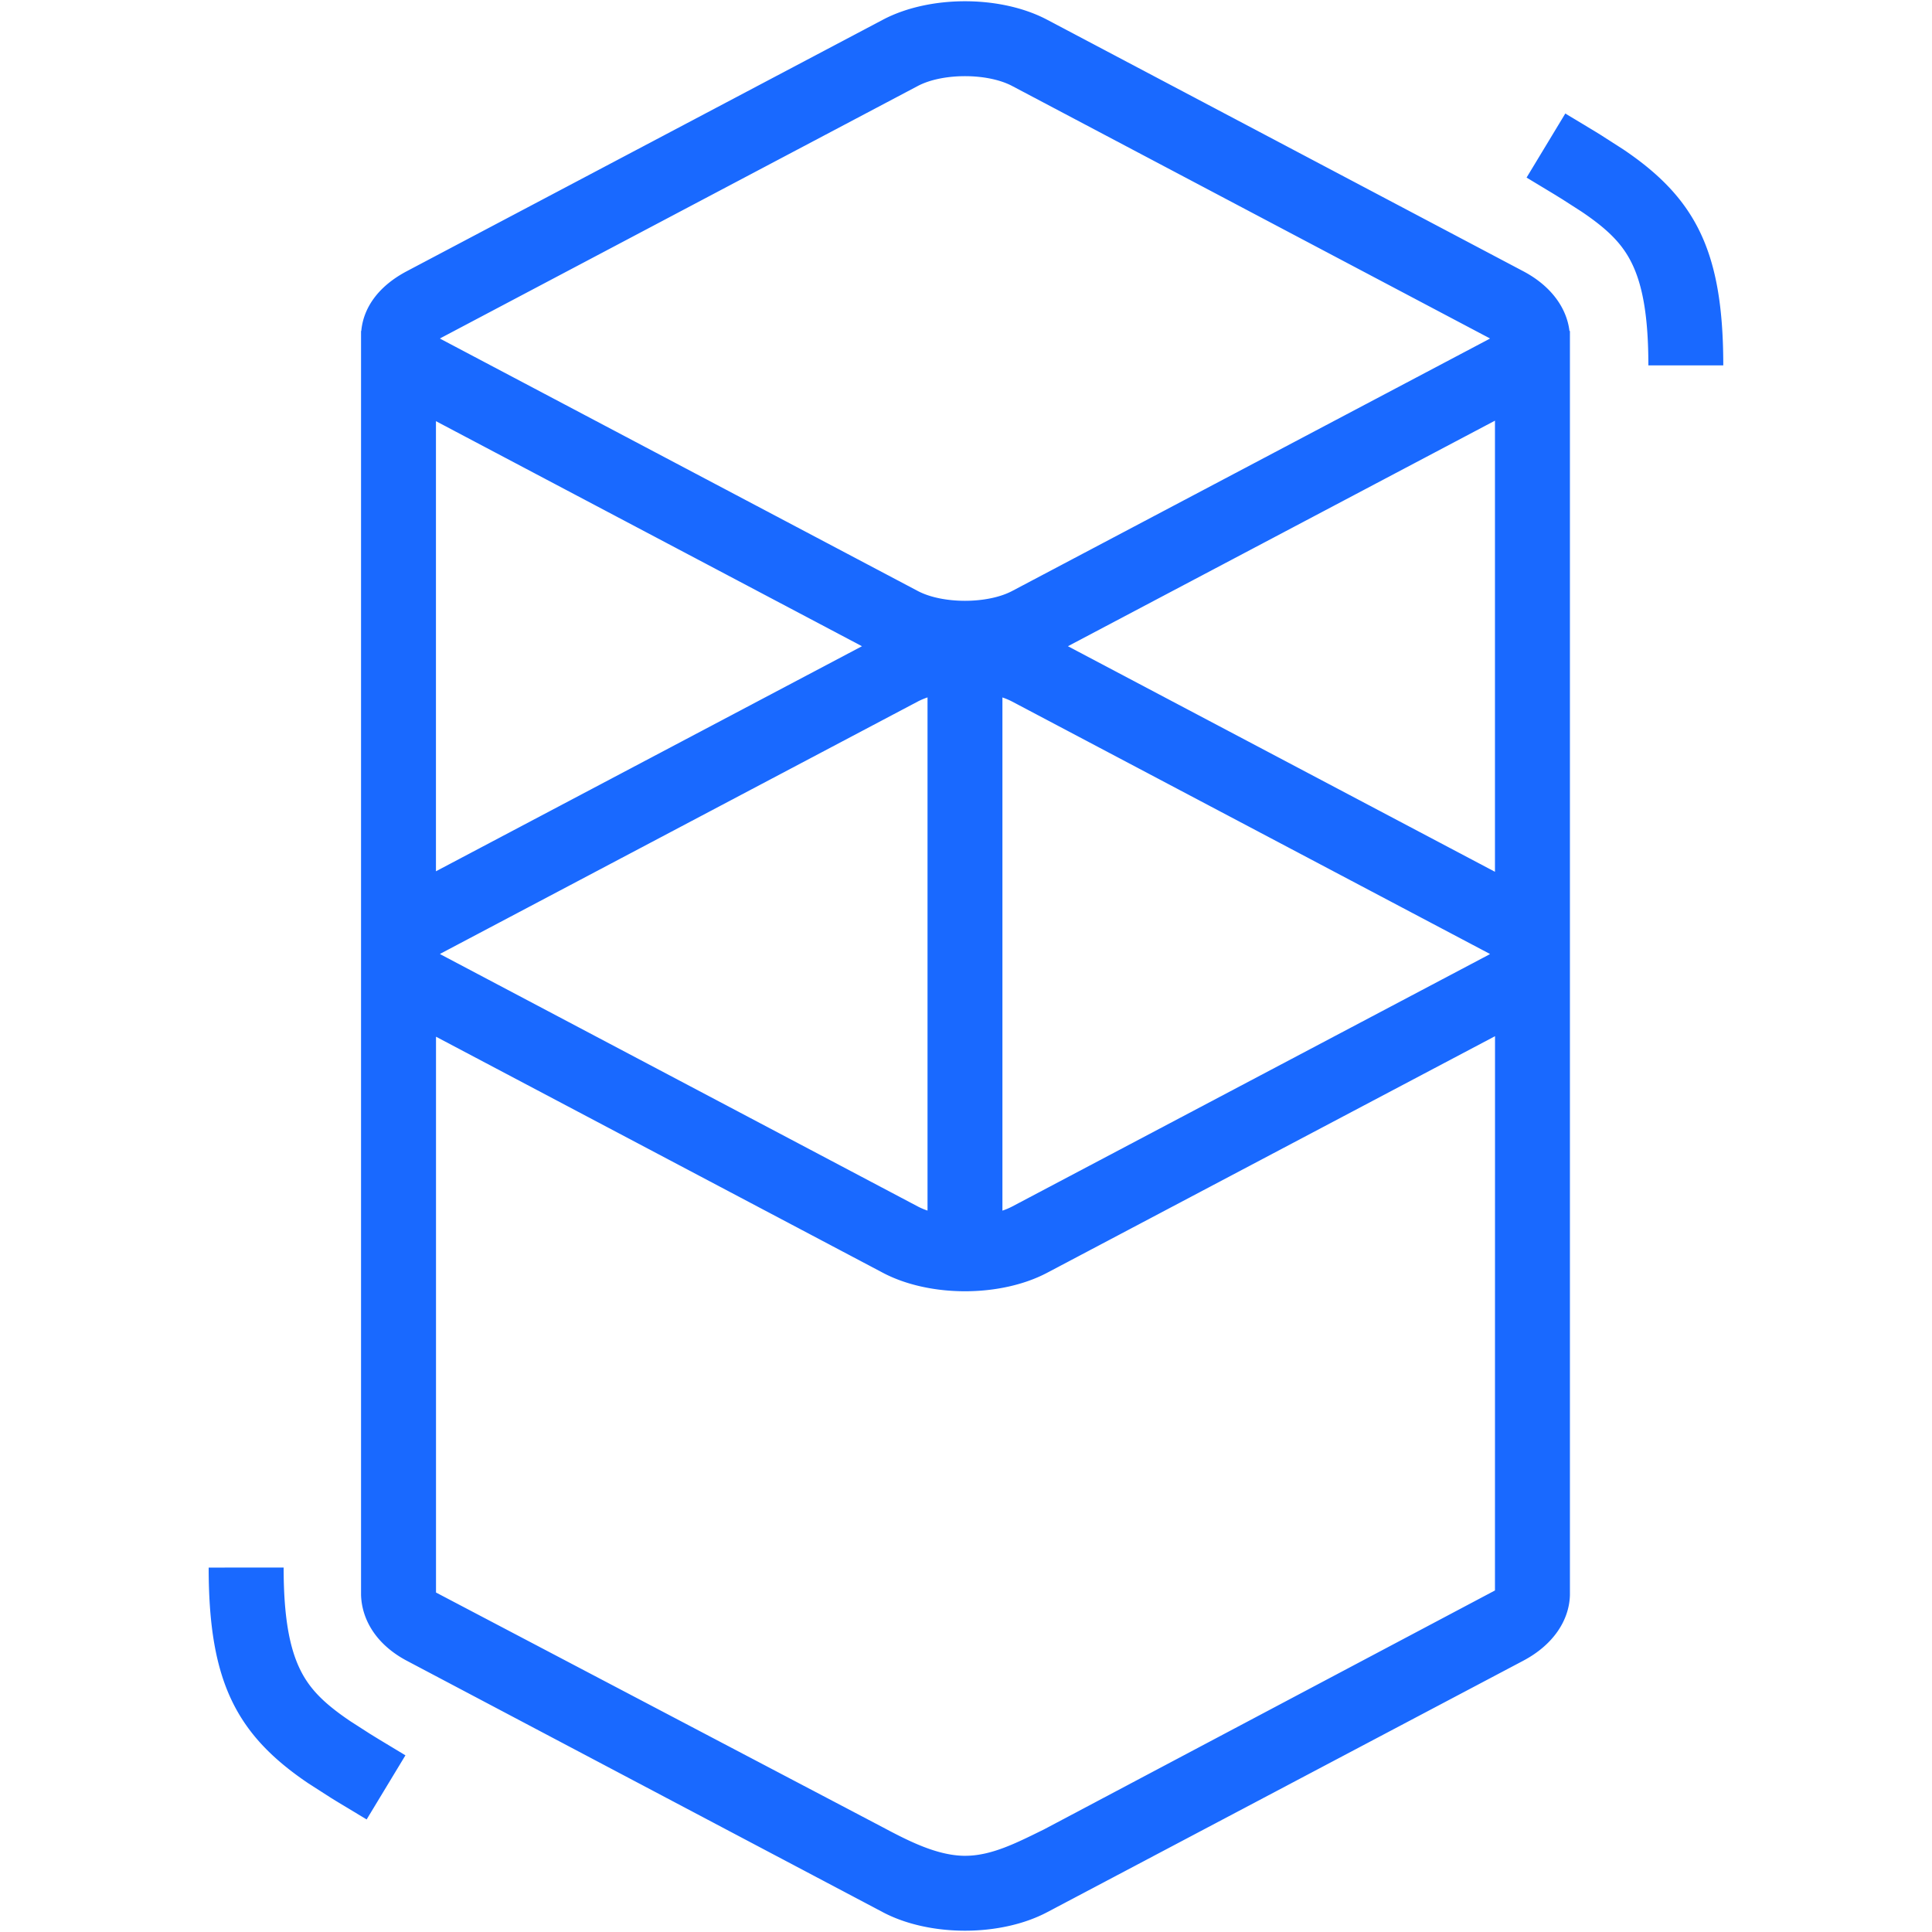 <svg xmlns="http://www.w3.org/2000/svg" width="128" height="128" viewBox="0 0 33.867 33.867" xmlns:v="https://vecta.io/nano"><path d="M15.476.346c.818-.432 2.062-.432 2.88 0l8.345 4.408c.493.26.763.648.811 1.048h.008v22.157c-.011.437-.284.87-.819 1.153l-8.345 4.408c-.818.432-2.062.432-2.88 0l-8.345-4.408c-.533-.282-.789-.718-.802-1.153v-.112V5.951v-.092-.057h.004c.037-.405.295-.782.798-1.048zm10.731 17.818l-7.851 4.147c-.818.432-2.062.432-2.88 0l-7.833-4.138v9.743l7.833 4.116c.463.247.944.488 1.413.499h.027c.468.002.922-.236 1.382-.461l7.908-4.19zM4.972 27.478c0 .849.099 1.407.295 1.8.162.326.406.575.851.878l.025.017.336.216.154.095.474.286-.68 1.124-.531-.32-.089-.055-.399-.256c-1.268-.855-1.74-1.787-1.75-3.725v-.059zm11.287-15.253c-.061.021-.118.045-.17.072l-8.345 4.408-.025.014-.007.004.013.008.019.01 8.345 4.408c.052.027.109.052.17.072zm1.313 0v8.997a1.19 1.19 0 0 0 .17-.072l8.345-4.408.025-.014.007-.004-.013-.008-.019-.01-8.345-4.408a1.19 1.19 0 0 0-.17-.072zm8.634-4.851l-7.486 3.954 7.486 3.954zm-18.564.009v7.89l7.468-3.945zm10.1-5.876c-.434-.229-1.219-.229-1.653 0L7.744 5.916l-.025.014-.007.004.013.008.019.01 8.345 4.408c.434.229 1.219.229 1.653 0l8.345-4.408.025-.014.007-.004-.013-.008-.019-.01zm9.697.483l.531.32.089.055.399.256c1.268.855 1.74 1.787 1.75 3.725v.059h-1.313c0-.849-.099-1.407-.295-1.8-.162-.326-.406-.575-.851-.878l-.025-.017-.336-.216-.154-.095-.474-.286z" fill="#1969ff"/></svg>